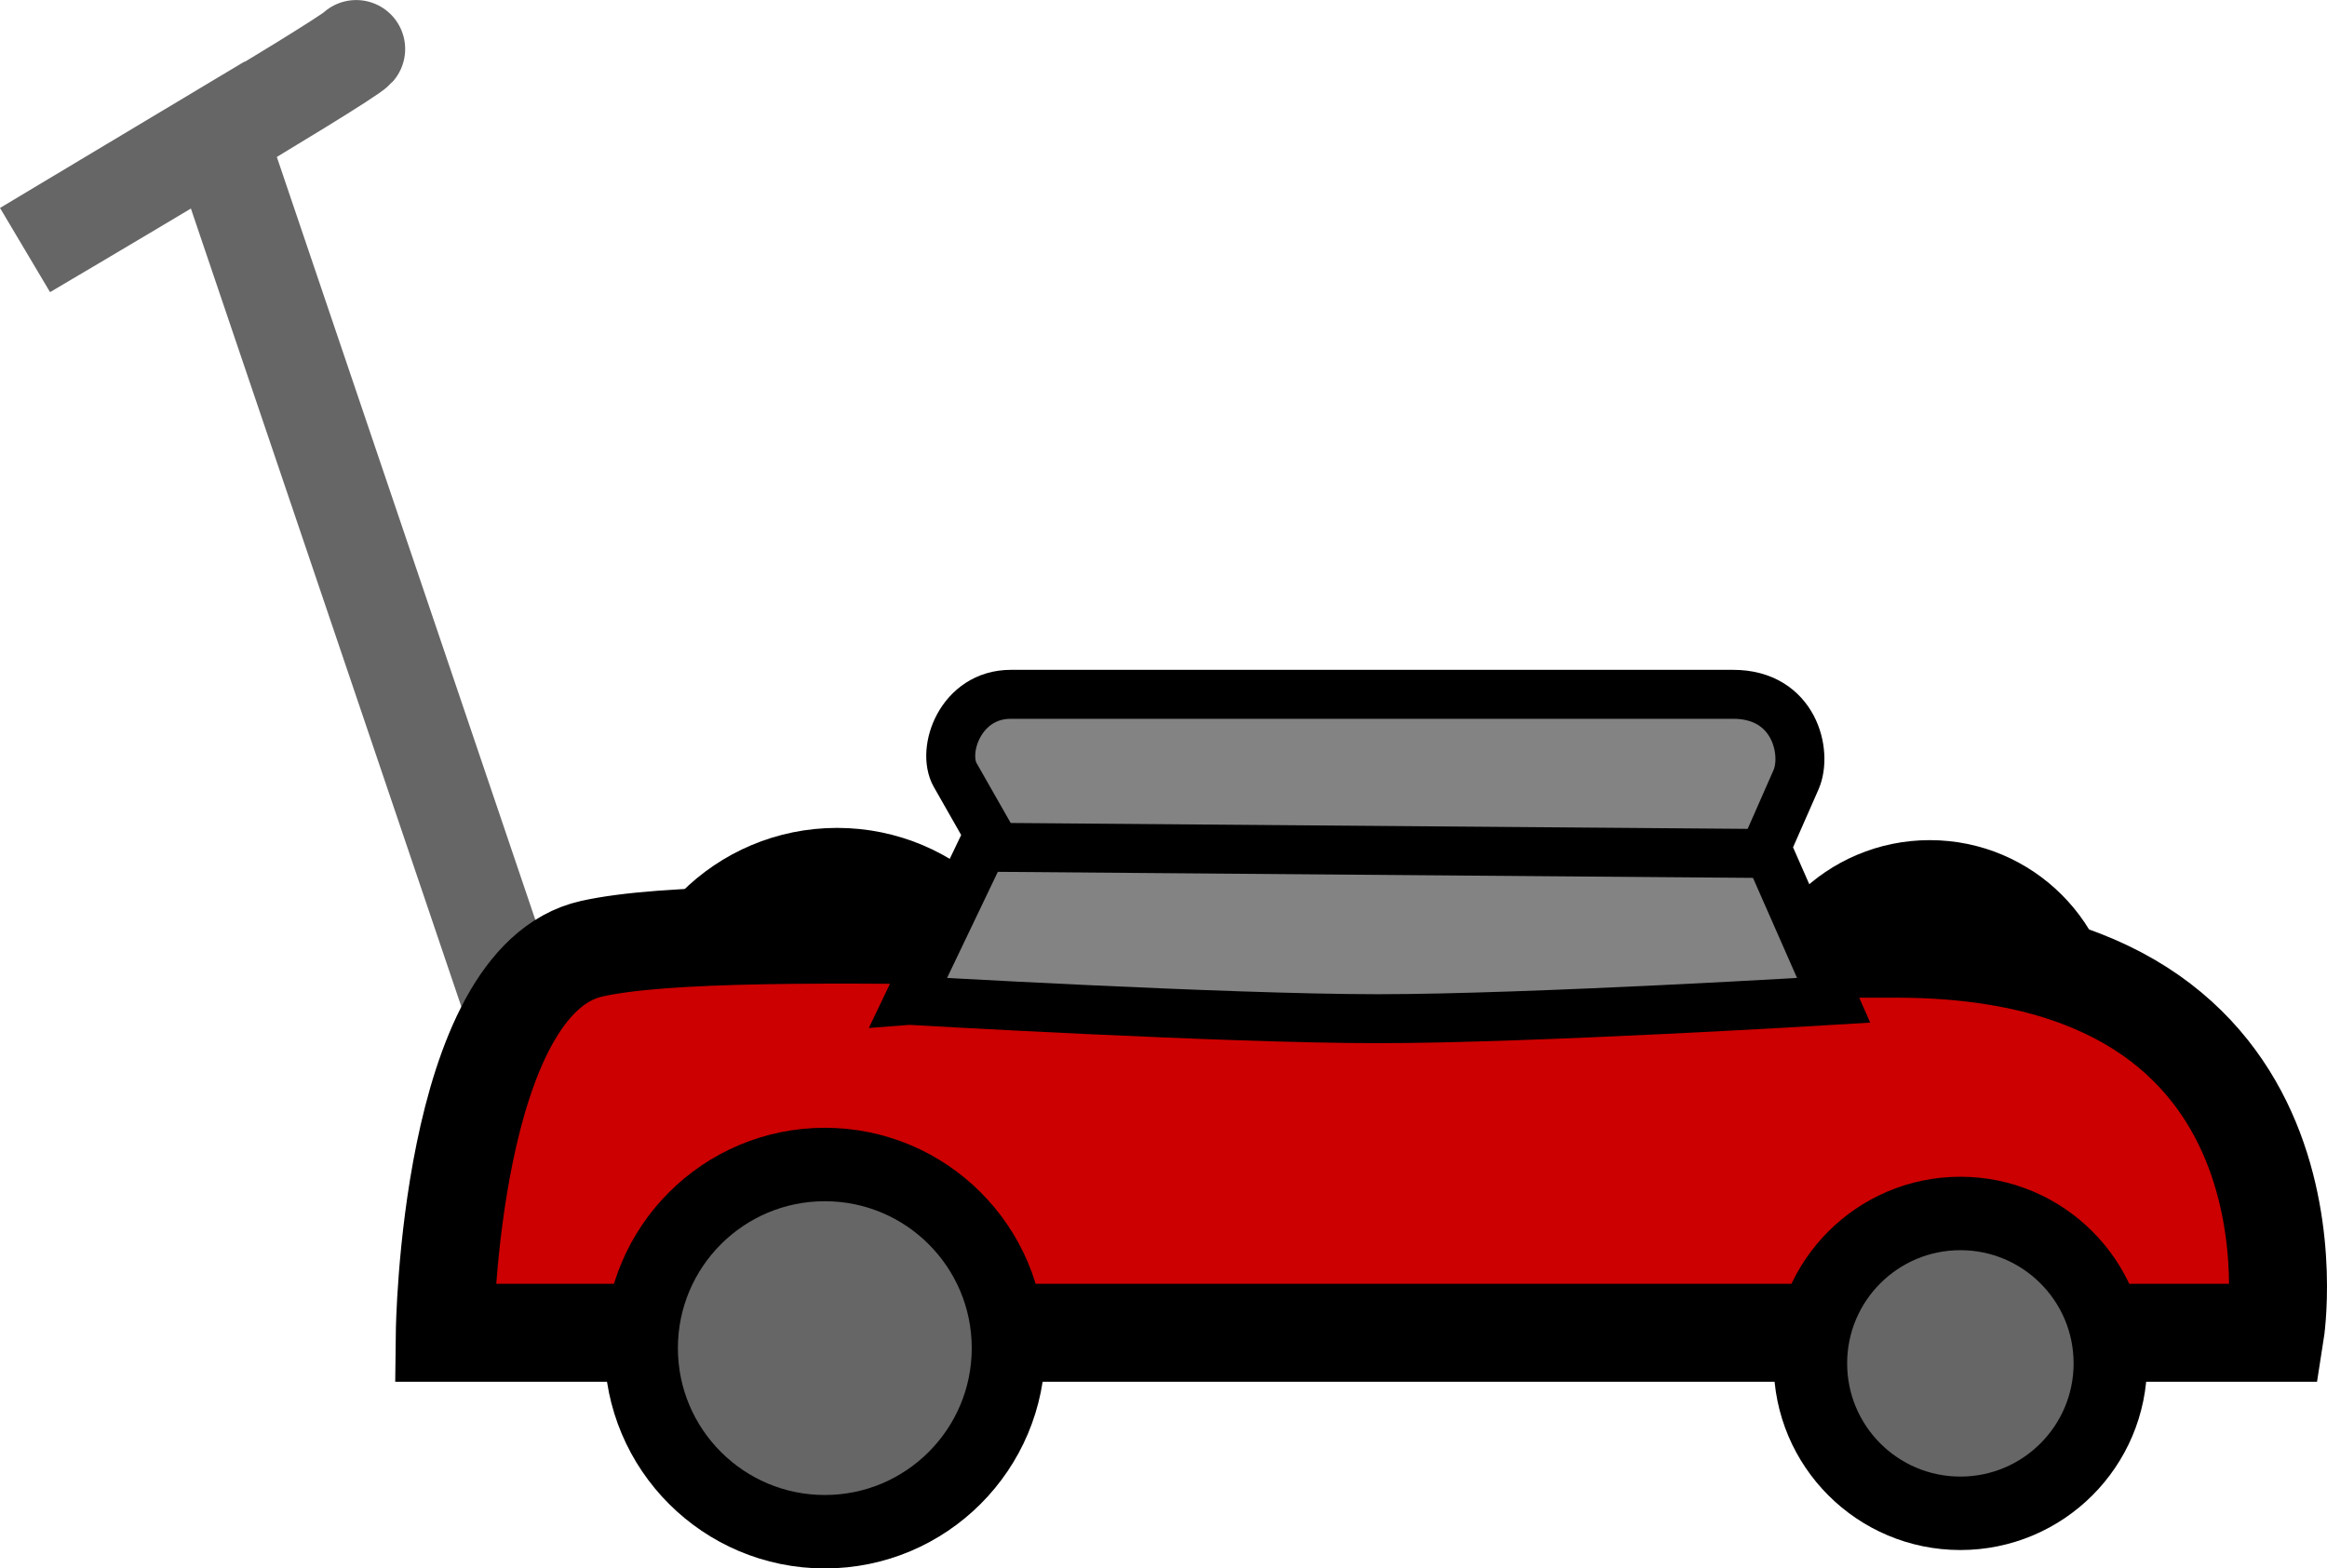 <svg version="1.1" xmlns="http://www.w3.org/2000/svg" xmlns:xlink="http://www.w3.org/1999/xlink" width="47.515" height="32.033" viewBox="0,0,47.515,32.033"><g transform="translate(-215.923,-164.483)"><g data-paper-data="{&quot;isPaintingLayer&quot;:true}" fill-rule="nonzero" stroke-linejoin="miter" stroke-miterlimit="10" stroke-dasharray="" stroke-dashoffset="0" style="mix-blend-mode: normal"><g><path d="M226.39,185.017l-6.024,-17.782l-3.929,2.353c0,0 6.533,-3.85 6.759,-4.104" fill="none" stroke="#666666" stroke-width="2" stroke-linecap="round"/><path d="M252.265,185.454c0,-1.691 1.371,-3.062 3.062,-3.062c1.691,0 3.062,1.371 3.062,3.062c0,1.691 -1.371,3.062 -3.062,3.062c-1.691,0 -3.062,-1.371 -3.062,-3.062z" fill="#666666" stroke="#000000" stroke-width="1.5" stroke-linecap="butt"/><path d="M229.265,185.892c0,-2.071 1.679,-3.75 3.75,-3.75c2.071,0 3.75,1.679 3.75,3.75c0,2.071 -1.679,3.75 -3.75,3.75c-2.071,0 -3.75,-1.679 -3.75,-3.75z" fill="#666666" stroke="#000000" stroke-width="1.5" stroke-linecap="butt"/><path d="M225.005,191.704c0,0 0.086,-7.191 3,-7.844c2.914,-0.653 12.997,0.012 26.625,0c8.991,-0.008 7.75,7.844 7.75,7.844z" fill="#cc0000" stroke="#000000" stroke-width="2" stroke-linecap="butt"/><path d="M229.015,192.017c0,-2.071 1.679,-3.75 3.75,-3.75c2.071,0 3.75,1.679 3.75,3.75c0,2.071 -1.679,3.75 -3.75,3.75c-2.071,0 -3.75,-1.679 -3.75,-3.75z" fill="#666666" stroke="#000000" stroke-width="1.5" stroke-linecap="butt"/><path d="M252.89,192.329c0,-1.691 1.371,-3.062 3.062,-3.062c1.691,0 3.062,1.371 3.062,3.062c0,1.691 -1.371,3.062 -3.062,3.062c-1.691,0 -3.062,-1.371 -3.062,-3.062z" fill="#666666" stroke="#000000" stroke-width="1.5" stroke-linecap="butt"/><path d="M234.488,184.914l1.625,-3.397c0,0 -0.44,-0.772 -0.686,-1.205c-0.288,-0.506 0.112,-1.648 1.136,-1.648c2.214,0 10.774,0 14.75,0c1.253,0 1.524,1.197 1.283,1.745c-0.214,0.487 -0.607,1.38 -0.607,1.38l1.375,3.125c0,0 -6.157,0.375 -9.301,0.375c-3.148,0 -9.574,-0.375 -9.574,-0.375z" fill="#838383" stroke="#000000" stroke-width="1" stroke-linecap="butt"/><path d="M236.238,181.789l15.625,0.125" fill="none" stroke="#000000" stroke-width="1" stroke-linecap="round"/></g></g></g></svg>